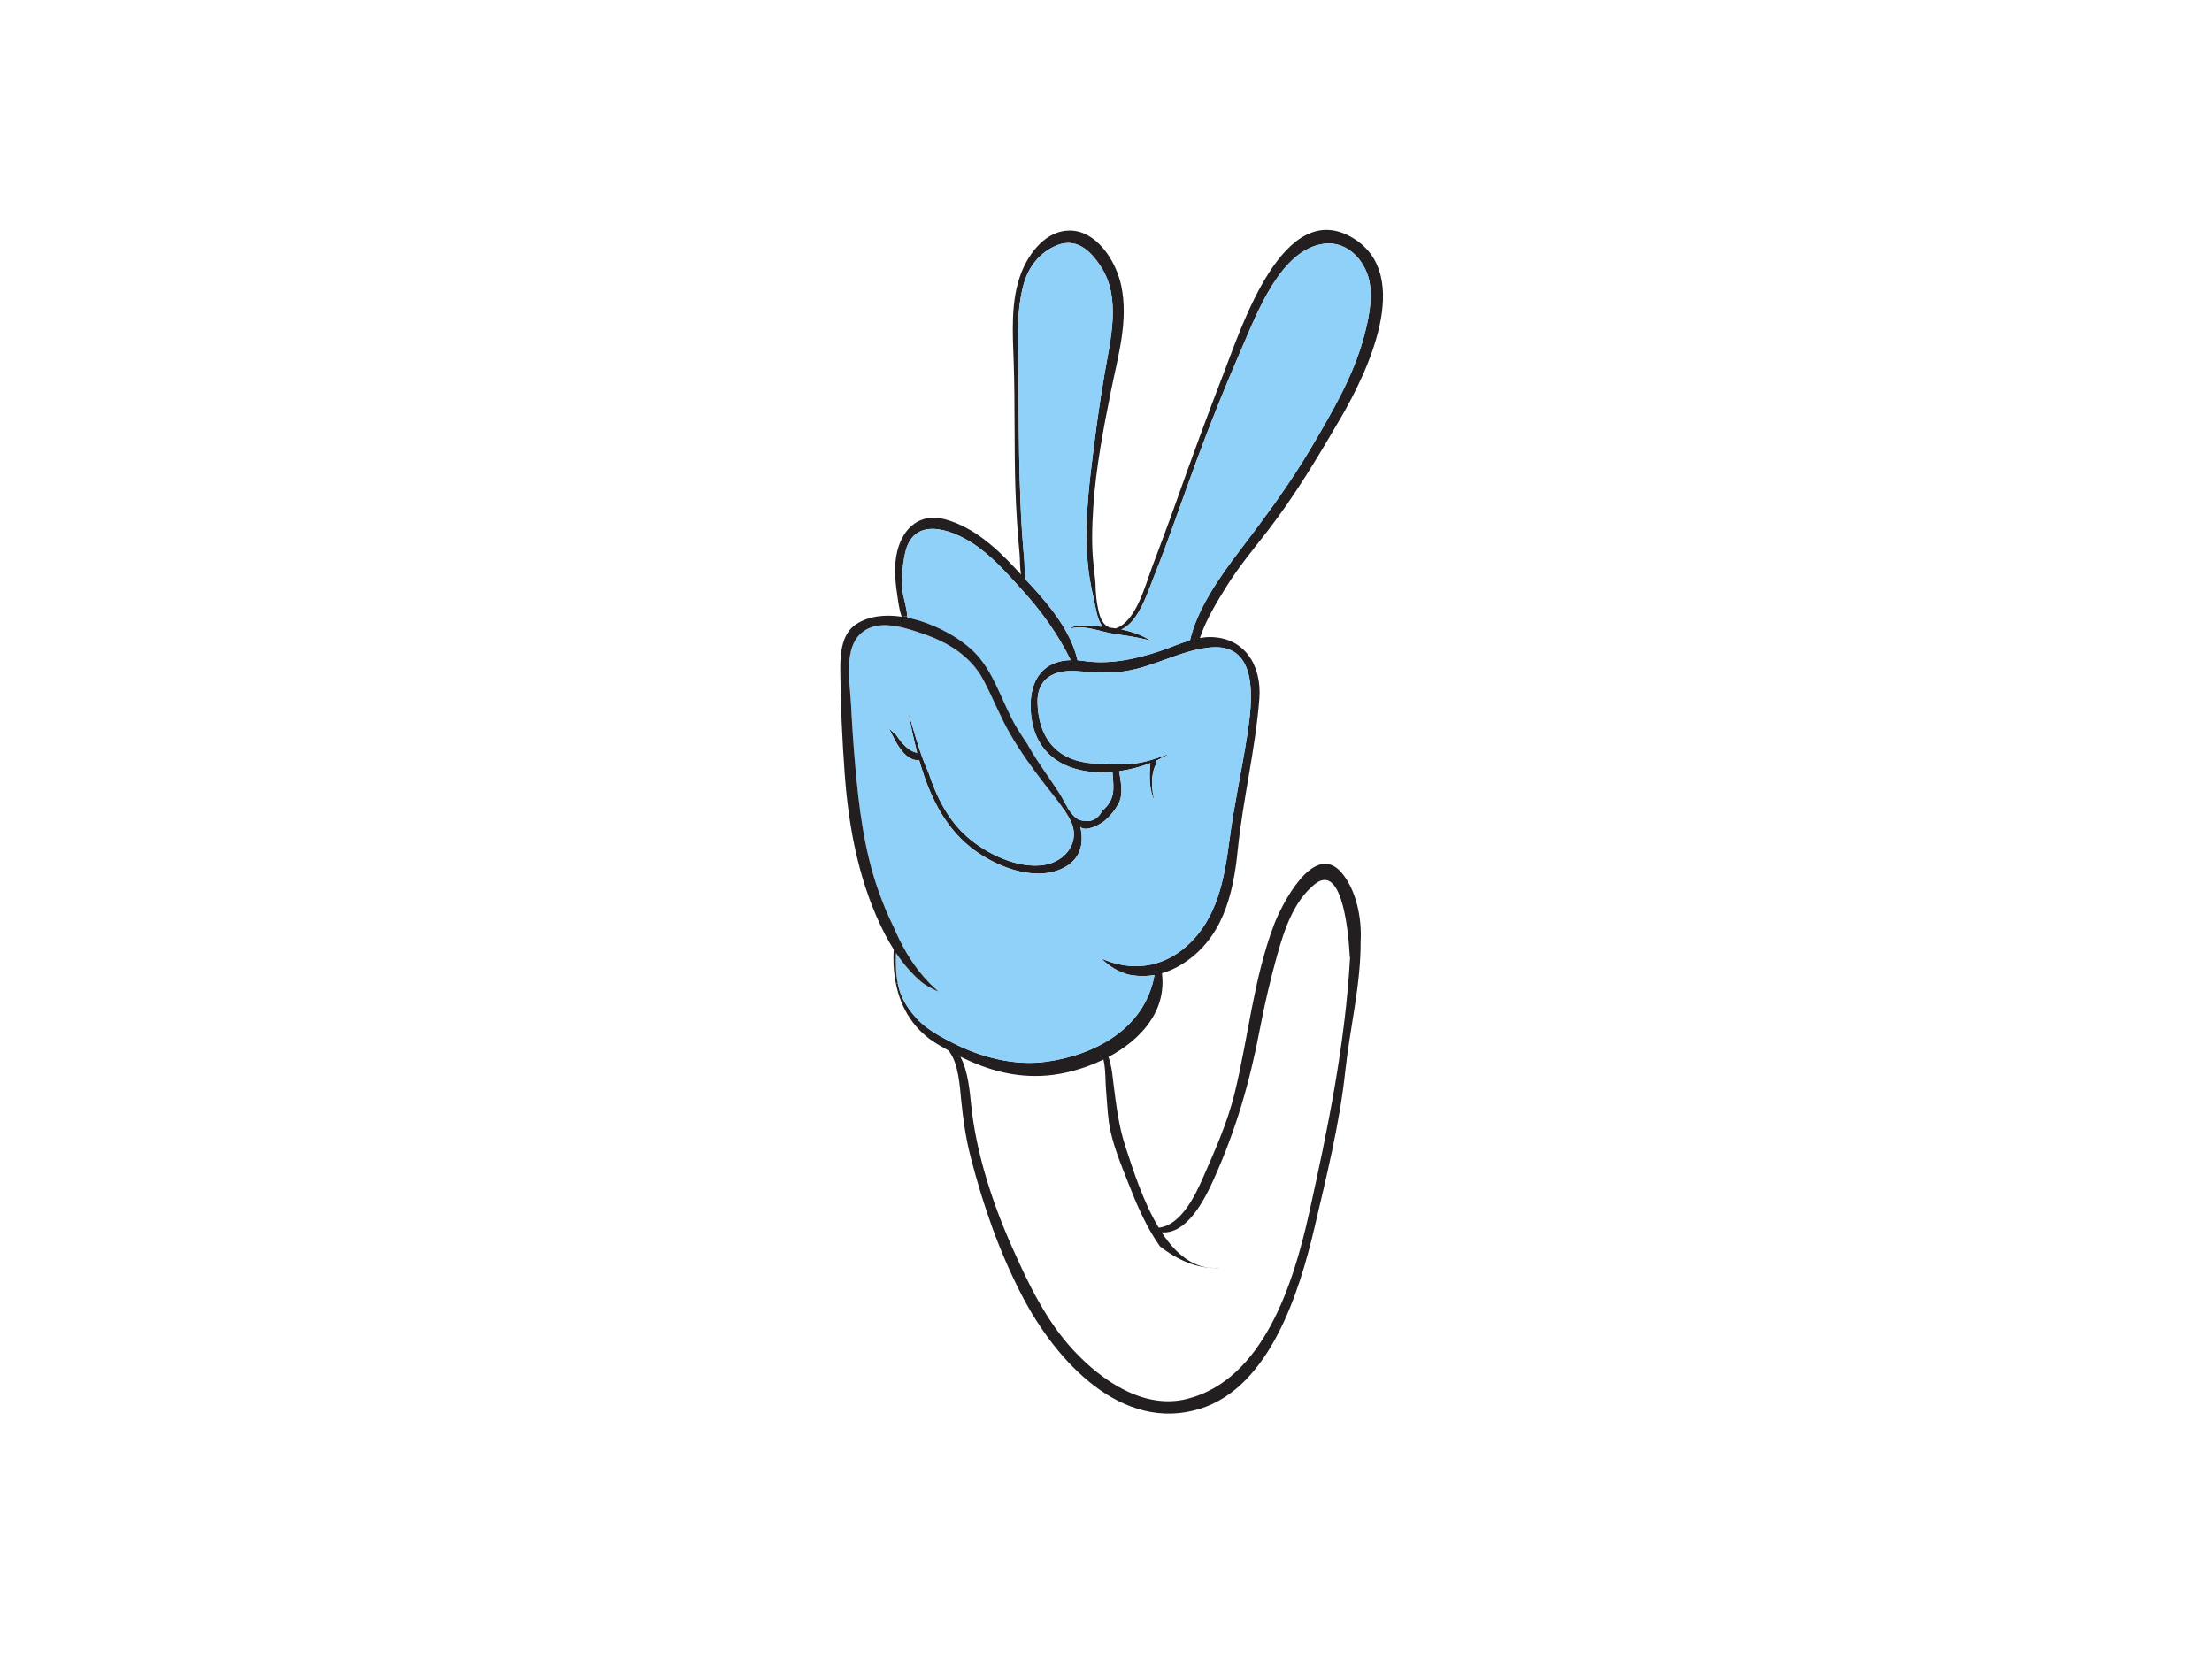 <?xml version="1.0" encoding="utf-8"?>
<!-- Generator: Adobe Illustrator 17.0.0, SVG Export Plug-In . SVG Version: 6.00 Build 0)  -->
<!DOCTYPE svg PUBLIC "-//W3C//DTD SVG 1.1//EN" "http://www.w3.org/Graphics/SVG/1.1/DTD/svg11.dtd">
<svg version="1.1" id="Layer_1" xmlns="http://www.w3.org/2000/svg" xmlns:xlink="http://www.w3.org/1999/xlink" x="0px" y="0px"
	 width="800px" height="600px" viewBox="0 0 800 600" enable-background="new 0 0 800 600" xml:space="preserve">
<g>
	<path fill="#231F20" d="M489.415,86.145c22.017,13.432,5,48.706-4.562,65.066c-8.2,14.066-16.546,28.056-26.482,40.91
		c-4.944,6.373-10.175,12.632-14.477,19.49c-3.461,5.519-7.78,12.548-9.929,19.149c1.234-0.215,2.473-0.372,3.72-0.353
		c12.443,0.071,18.705,10.311,17.786,22.266c-1.422,18.371-5.939,36.299-7.812,54.648c-1.652,16.576-5.615,32.334-20.281,41.477
		c-2.338,1.442-4.734,2.485-7.144,3.182c1.736,13.754-7.656,24.07-19.342,30.288c1.24,3.289,1.556,7.759,1.812,9.668
		c1.037,8.086,1.876,15.38,4.443,23.134c2.54,7.666,6.242,19.533,11.93,28.937c7.931-0.851,13.116-11.429,15.992-18.042
		c4.381-10.01,8.799-19.784,11.43-30.503c4.961-20.182,6.856-41.345,14.203-60.859c2.583-6.902,14.456-30.805,24.533-18.942
		c5.207,6.145,7.34,16.167,6.861,24.799c0.084,15.71-3.895,31.393-5.551,46.9c-2.044,19.032-6.789,38.066-11.145,56.662
		c-5.484,23.372-16.183,57.617-41.342,65.464c-28.397,8.865-52.155-17.29-64.355-40.747c-8.262-15.857-14.159-32.821-18.625-50.19
		c-1.788-6.96-2.687-13.262-3.418-20.336c-0.55-5.122-0.891-13.888-4.671-18.312c-1.309-0.726-2.639-1.477-3.954-2.265
		c-8.443-5.02-13.175-12.887-14.996-21.83l0.654-0.129c0.564,2.763,1.589,5.45,3.295,8.101c4.533,6.959,9.482,9.773,16.484,13.35
		c10.296,5.283,22.474,8.461,33.996,6.851c17.73-2.479,35.636-12.037,39.076-31.355c-3.17,0.557-6.372,0.471-9.486-0.159
		c-3.648-1.004-7.027-3.063-9.735-5.803c10.51,4.679,21.811,3.636,30.994-4.623c10.901-9.802,13.479-24.032,15.321-38.13
		c1.661-12.739,4.444-25.153,6.409-37.835c1.769-11.4,4.808-33.576-13.259-31.929c-10.617,0.98-20.296,6.998-30.892,8.607
		c-6.045,0.911-11.452,0.388-17.452-0.037c-7.818-0.562-14.589,2.328-14.205,11.749c0.703,17.311,12.238,22.441,25.075,21.641
		c3.675,0.492,7.423,0.45,11.192-0.145c3.293-0.508,6.439-1.558,9.572-2.709c0.629-0.244,1.267-0.448,1.908-0.676
		c-0.895,0.534-1.803,1.054-2.764,1.535c-0.153-0.029-0.335,0.013-0.493,0.169c-0.065,0.055-0.105,0.113-0.17,0.167
		c-0.549,0.262-1.085,0.515-1.631,0.753c0.039,0.46,0.054,0.916,0.07,1.372c-1.875,3.642-1.588,9.033-0.422,13.077
		c-2.028-3.985-1.906-9.051-1.554-13.662c-3.571,1.389-7.39,2.382-11.246,2.917c0.527,3.892,1.666,8.338-0.346,11.941
		c-1.28,2.29-2.847,4.218-4.83,5.918c-1.868,1.602-6.947,4.2-8.868,2.317c1.385,6.069,0.131,12.136-7.055,15.266
		c-10.465,4.561-24.555-1.337-32.966-8.171c-9.655-7.862-14.844-19.232-18.253-31.192c-5.448,0.272-8.615-6.795-10.926-11.546
		c0.803,0.796,1.621,1.556,2.503,2.263c2.039,3.017,4.453,5.957,7.677,6.562c-1.257-4.841-2.283-9.717-3.213-14.473
		c-0.016-0.077,0.001-0.136-0.005-0.196c0.229,0.834,0.493,1.661,0.726,2.446c1.089,3.73,2.156,7.454,3.381,11.134
		c0.921,2.777,1.979,5.482,3.151,8.11c2.945,8.999,7.197,17.408,14.126,23.461c7.06,6.166,18.412,11.608,27.884,10.055
		c7.698-1.282,13.455-8.543,9.161-16.511c-0.574-1.081-1.209-2.131-1.872-3.133l1.174-0.837c1.029,1.656,2.216,3.156,3.672,3.957
		c0.03,0.066,0.069,0.143,0.086,0.217c0.004-0.047,0.011-0.121,0.017-0.169c0.666,0.352,1.387,0.524,2.184,0.52
		c2.88,0.583,5.18-1.074,6.378-3.495c0.627-0.574,1.232-1.176,1.795-1.829c3.193-3.752,2.238-7.884,1.993-12.349
		c-10.938,0.958-21.678-2.071-26.685-11.272c-1.676-3.075-2.715-6.847-2.906-11.38c-0.478-11.151,4.943-17.527,14.469-17.782
		c-4.596-9.39-10.524-17.566-17.504-25.297c-5.564-6.135-11.093-12.522-18.065-17.019c-8.039-5.161-21.433-9.768-24.333,3.727
		c-1.009,4.655-1.306,9.443-0.804,14.205c0.146,1.44,1.561,5.989,1.564,8.536l-1.952,0.154c-1.047-2.691-1.424-6.664-1.682-8.301
		c-0.775-4.888-1.165-10.573,0.068-15.438c2.197-8.699,8.471-13.939,17.455-11.436c10.199,2.865,18.375,10.278,25.522,18.001
		c0.581,0.625,1.163,1.25,1.755,1.889c-0.43-2.564-0.339-5.592-0.496-7.294c-0.745-8.02-1.284-16.079-1.536-24.159
		c-0.448-15.023-0.098-30.074-0.592-45.103c-0.352-10.612-1.208-22.405,2.717-32.5c2.852-7.352,9.05-15.368,17.573-15.335
		c9.651,0.041,16.662,10.899,18.578,19.85c2.718,12.702-1.135,25.483-3.634,37.903c-2.792,13.851-5.523,28.078-6.452,42.208
		c-0.458,7.072-0.689,14.242,0.128,21.286c0.195,1.667,0.374,3.753,0.636,5.968c0.07,3.807,0.39,7.626,1.368,11.27
		c0.534,1.985,1.528,4.118,3.467,4.958c0.012,0.014,0.036,0.015,0.058,0.017c-0.002,0.025-0.007,0.074-0.008,0.099
		c0.797,0.107,1.62,0.216,2.428,0.338c7.35-2.351,10.758-15.697,13.132-22.04c2.931-7.8,5.86-15.575,8.655-23.439
		c5.621-15.821,11.395-31.614,17.464-47.253C449.035,118.337,464.276,70.816,489.415,86.145z M495.496,103.152
		c-1.002-8.182-7.772-16.112-16.583-15.009c-15.625,1.973-24.158,24.774-29.745,37.659c-5.885,13.495-11.427,27.258-16.522,41.092
		c-5.129,13.929-9.86,28.035-15.381,41.825c-2.179,5.442-5.421,16.211-11.725,18.928c3.813,0.775,7.545,2.022,10.603,4.086
		c-4.292-1.244-8.731-1.803-13.197-2.474c-5.107-0.8-10.742-3.385-15.904-1.904c-0.022-0.027-0.031-0.04-0.029-0.064
		c2.444-1.911,8.408-0.876,10.734-0.696c0.342,0.022,0.695,0.06,1.037,0.083c-2.137-2.975-2.366-6.381-3.22-10.084
		c-1.093-4.687-1.94-9.446-2.281-14.278c-0.74-10.417-0.065-20.824,1.154-31.199c1.408-11.965,2.962-23.965,5.027-35.839
		c2.1-12.238,6.038-27.238-1.09-38.487c-4.145-6.553-9.55-11.393-17.293-7.572c-5.805,2.855-9.487,7.958-11.098,14.419
		c-2.648,10.647-1.733,21.337-1.643,32.193c0.114,12.578,0.071,25.179,0.46,37.749c0.189,6.278,0.404,12.533,0.819,18.798
		c0.248,3.592,0.567,7.165,0.863,10.738c0.099,1.192,0,4.291,0.423,6.438c5.254,5.659,10.76,11.799,14.59,18.663
		c1.875,3.354,3.355,6.865,4.197,10.579c0.684,0.046,1.391,0.12,2.129,0.231c9.376,1.415,18.676-0.573,27.62-3.533
		c3.526-1.172,7.204-2.808,10.937-3.91c2.568-11.181,10.539-22.64,17.272-31.509c9.552-12.574,18.84-24.989,26.871-38.694
		c7.361-12.529,15.027-25.52,18.81-39.785C494.903,115.683,496.254,109.33,495.496,103.152z M488.131,345.558
		c-0.286-5.636-2.21-34.166-12.616-25.787c-7.582,6.101-11.002,16.37-13.584,25.595c-2.458,8.81-4.542,17.68-6.255,26.662
		c-3.67,19.356-8.734,36.784-16.775,54.629c-3.345,7.415-9.716,19.801-18.775,19.035c5.094,7.807,11.701,13.509,20.314,12.837
		c0.121-0.012,0.225,0.01,0.341,0.048c-7.624,0.391-14.932-2.838-21.296-7.849c-5.056-7.102-8.72-15.941-11.071-21.976
		c-2.821-7.227-6.342-15.313-7.398-23.072c-0.541-3.991-0.676-8.013-1.047-12.036c-0.201-2.22-0.062-6.965-0.891-10.446
		c-6.776,3.296-14.137,5.275-20.477,5.787c-11.421,0.921-21.494-2.003-31.276-6.829c2.806,5.271,3.403,12.501,3.941,17.746
		c1.798,17.167,7.71,35.326,14.696,50.99c5.983,13.492,12.369,26.868,22.486,37.691c10.215,10.919,25.36,21.266,40.839,17.361
		c27.652-6.938,38.504-41.781,44.136-67.044c6.774-30.433,13.099-61.379,14.853-92.639
		C488.191,346.045,488.142,345.818,488.131,345.558z"/>
	<path fill="#8FD1F9" d="M478.913,88.143c8.811-1.103,15.581,6.827,16.583,15.009c0.758,6.178-0.593,12.53-2.164,18.442
		c-3.782,14.265-11.449,27.255-18.81,39.785c-8.032,13.705-17.319,26.121-26.871,38.694c-6.734,8.869-14.704,20.328-17.272,31.509
		c-3.733,1.102-7.41,2.738-10.937,3.91c-8.943,2.96-18.244,4.948-27.62,3.533c-0.738-0.111-1.445-0.185-2.129-0.231
		c-0.842-3.714-2.321-7.225-4.197-10.579l1.517-0.925c-0.002,0.023,0.007,0.037,0.029,0.064c5.161-1.481,10.797,1.105,15.904,1.904
		c4.466,0.671,8.905,1.231,13.197,2.474c-3.059-2.064-6.791-3.311-10.603-4.086c6.304-2.717,9.546-13.486,11.725-18.928
		c5.521-13.79,10.252-27.896,15.381-41.825c5.096-13.834,10.637-27.598,16.522-41.092
		C454.755,112.917,463.288,90.116,478.913,88.143z"/>
	<path fill="#8FD1F9" d="M381.082,89.217c7.742-3.821,13.148,1.018,17.293,7.572c7.128,11.249,3.189,26.249,1.09,38.487
		c-2.065,11.874-3.619,23.874-5.027,35.839c-1.218,10.375-1.893,20.783-1.154,31.199c0.341,4.832,1.188,9.591,2.281,14.278
		c0.854,3.704,1.083,7.109,3.22,10.084c-0.343-0.022-0.695-0.06-1.037-0.083c-2.326-0.179-8.29-1.214-10.734,0.696l-1.517,0.925
		c-3.83-6.864-9.336-13.005-14.59-18.663c-0.423-2.147-0.325-5.246-0.423-6.438c-0.297-3.572-0.616-7.146-0.863-10.738
		c-0.416-6.265-0.631-12.521-0.819-18.798c-0.388-12.57-0.345-25.171-0.46-37.749c-0.09-10.856-1.005-21.546,1.643-32.193
		C371.595,97.174,375.277,92.072,381.082,89.217z"/>
	<path fill="#8FD1F9" d="M437.788,234.144c18.066-1.646,15.028,20.529,13.259,31.929c-1.965,12.683-4.748,25.097-6.409,37.835
		c-1.842,14.098-4.42,28.328-15.321,38.13c-9.182,8.26-20.484,9.302-30.994,4.623c2.708,2.741,6.087,4.799,9.735,5.803
		c3.113,0.63,6.316,0.716,9.486,0.159c-3.44,19.318-21.346,28.876-39.076,31.355c-11.522,1.611-23.701-1.567-33.996-6.851
		c-7.002-3.577-11.95-6.391-16.484-13.35c-1.705-2.651-2.73-5.338-3.295-8.101c-0.748-3.57-0.786-7.25-0.665-11.063
		c2.682,3.993,5.819,7.687,9.418,10.678c0.649,0.548,3.456,2.375,5.949,3.284c-2.297-1.947-4.301-4.096-5.497-5.499
		c-4.563-5.305-7.959-11.374-10.69-17.804c-2.133-4.255-3.939-8.696-5.555-13.252c-5.106-14.436-6.991-29.853-8.338-45.056
		c-0.668-7.459-1.157-14.937-1.539-22.415c-0.454-8.937-3.375-22.987,6.565-27.392c5.913-2.635,13.955,0.154,19.663,2.121
		c8.873,3.045,17.097,8.004,21.669,16.654c3.41,6.415,5.979,13.161,9.637,19.479c3.78,6.527,8.203,12.665,12.825,18.592
		c2.368,3.048,4.811,5.946,6.915,9.151c0.664,1.002,1.298,2.052,1.872,3.133c4.294,7.968-1.462,15.229-9.161,16.511
		c-9.473,1.552-20.824-3.889-27.884-10.055c-6.929-6.053-11.181-14.462-14.126-23.461c-1.172-2.628-2.23-5.333-3.151-8.11
		c-1.225-3.679-2.292-7.404-3.381-11.134c-0.234-0.785-0.497-1.612-0.726-2.446c0.006,0.06-0.011,0.119,0.005,0.196
		c0.93,4.756,1.956,9.632,3.213,14.473c-3.224-0.604-5.638-3.545-7.677-6.562c-0.882-0.707-1.701-1.467-2.503-2.263
		c2.311,4.751,5.479,11.818,10.926,11.546c3.409,11.96,8.599,23.33,18.253,31.192c8.411,6.834,22.5,12.731,32.966,8.171
		c7.187-3.13,8.441-9.197,7.055-15.266c1.921,1.883,7-0.715,8.868-2.317c1.983-1.7,3.55-3.628,4.83-5.918
		c2.012-3.603,0.874-8.049,0.346-11.941c3.857-0.535,7.675-1.528,11.246-2.917c-0.352,4.611-0.474,9.677,1.554,13.662
		c-1.166-4.043-1.453-9.435,0.422-13.077c-0.016-0.456-0.031-0.912-0.07-1.372c0.546-0.238,1.082-0.491,1.631-0.753
		c0.065-0.054,0.105-0.112,0.17-0.167c0.158-0.156,0.34-0.198,0.493-0.169c0.961-0.481,1.869-1.001,2.764-1.535
		c-0.641,0.228-1.279,0.432-1.908,0.676c-3.133,1.151-6.278,2.201-9.572,2.709c-3.769,0.595-7.517,0.636-11.192,0.145
		c-12.836,0.8-24.372-4.331-25.075-21.641c-0.384-9.422,6.387-12.312,14.205-11.749c6,0.425,11.407,0.949,17.452,0.037
		C417.491,241.143,427.17,235.124,437.788,234.144z"/>
	<path fill="#8FD1F9" d="M369.722,213.438c6.981,7.731,12.908,15.908,17.504,25.297c-9.526,0.255-14.946,6.63-14.469,17.782
		c0.191,4.533,1.23,8.305,2.906,11.38l-3.563,2.164c-0.174-0.3-0.356-0.616-0.516-0.925c-1.261-1.841-2.496-3.703-3.665-5.619
		c-5.516-9.104-8.237-20.661-15.975-28.065c-5.472-5.251-14.714-10.265-23.872-12.086c0.014-0.146,0.018-0.306,0.01-0.479
		c-0.003-2.546-1.417-7.096-1.564-8.536c-0.501-4.762-0.205-9.55,0.804-14.205c2.9-13.495,16.294-8.888,24.333-3.727
		C358.628,200.916,364.158,207.303,369.722,213.438z"/>
	<path fill="#8FD1F9" d="M402.348,279.168c0.246,4.465,1.2,8.597-1.993,12.349c-0.562,0.653-1.168,1.255-1.795,1.829
		c-1.198,2.422-3.497,4.078-6.378,3.495c-0.797,0.004-1.518-0.168-2.184-0.52c-0.006,0.048-0.013,0.122-0.017,0.169
		c-0.017-0.074-0.056-0.151-0.086-0.217c-1.456-0.802-2.643-2.301-3.672-3.957c-1.143-1.828-2.099-3.859-3.008-5.28
		c-3.646-5.702-7.784-11.098-11.115-16.977l3.563-2.164C380.67,277.097,391.41,280.127,402.348,279.168z"/>
	<path fill="#231F20" d="M351.944,235.452c7.738,7.404,10.459,18.961,15.975,28.065c1.169,1.916,2.405,3.778,3.665,5.619
		c0.161,0.31,0.343,0.625,0.516,0.925c3.331,5.878,7.47,11.275,11.115,16.977c0.909,1.421,1.865,3.451,3.008,5.28l-1.174,0.837
		c-2.104-3.205-4.547-6.104-6.915-9.151c-4.623-5.927-9.045-12.065-12.825-18.592c-3.658-6.318-6.227-13.064-9.637-19.479
		c-4.572-8.65-12.796-13.609-21.669-16.654c-5.708-1.967-13.75-4.756-19.663-2.121c-9.94,4.405-7.019,18.455-6.565,27.392
		c0.382,7.478,0.871,14.956,1.539,22.415c1.347,15.203,3.232,30.62,8.338,45.056c1.616,4.556,3.422,8.998,5.555,13.252
		c2.73,6.431,6.126,12.5,10.69,17.804c1.196,1.403,3.2,3.553,5.497,5.499c-2.493-0.91-5.3-2.736-5.949-3.284
		c-3.599-2.99-6.736-6.685-9.418-10.678c-0.12,3.814-0.082,7.494,0.665,11.063l-0.654,0.129c-0.829-3.971-1.066-8.152-0.797-12.403
		c-1.114-1.763-2.144-3.53-3.086-5.349c-9.276-17.793-13.192-38.131-14.655-58.152c-0.882-12.02-1.442-24.04-1.582-36.107
		c-0.085-6.119-0.018-14.314,5.718-18.047c4.594-2.993,10.467-3.602,16.493-2.708l1.952-0.154c0.007,0.173,0.004,0.332-0.01,0.479
		C337.23,225.186,346.472,230.2,351.944,235.452z"/>
</g>
</svg>
